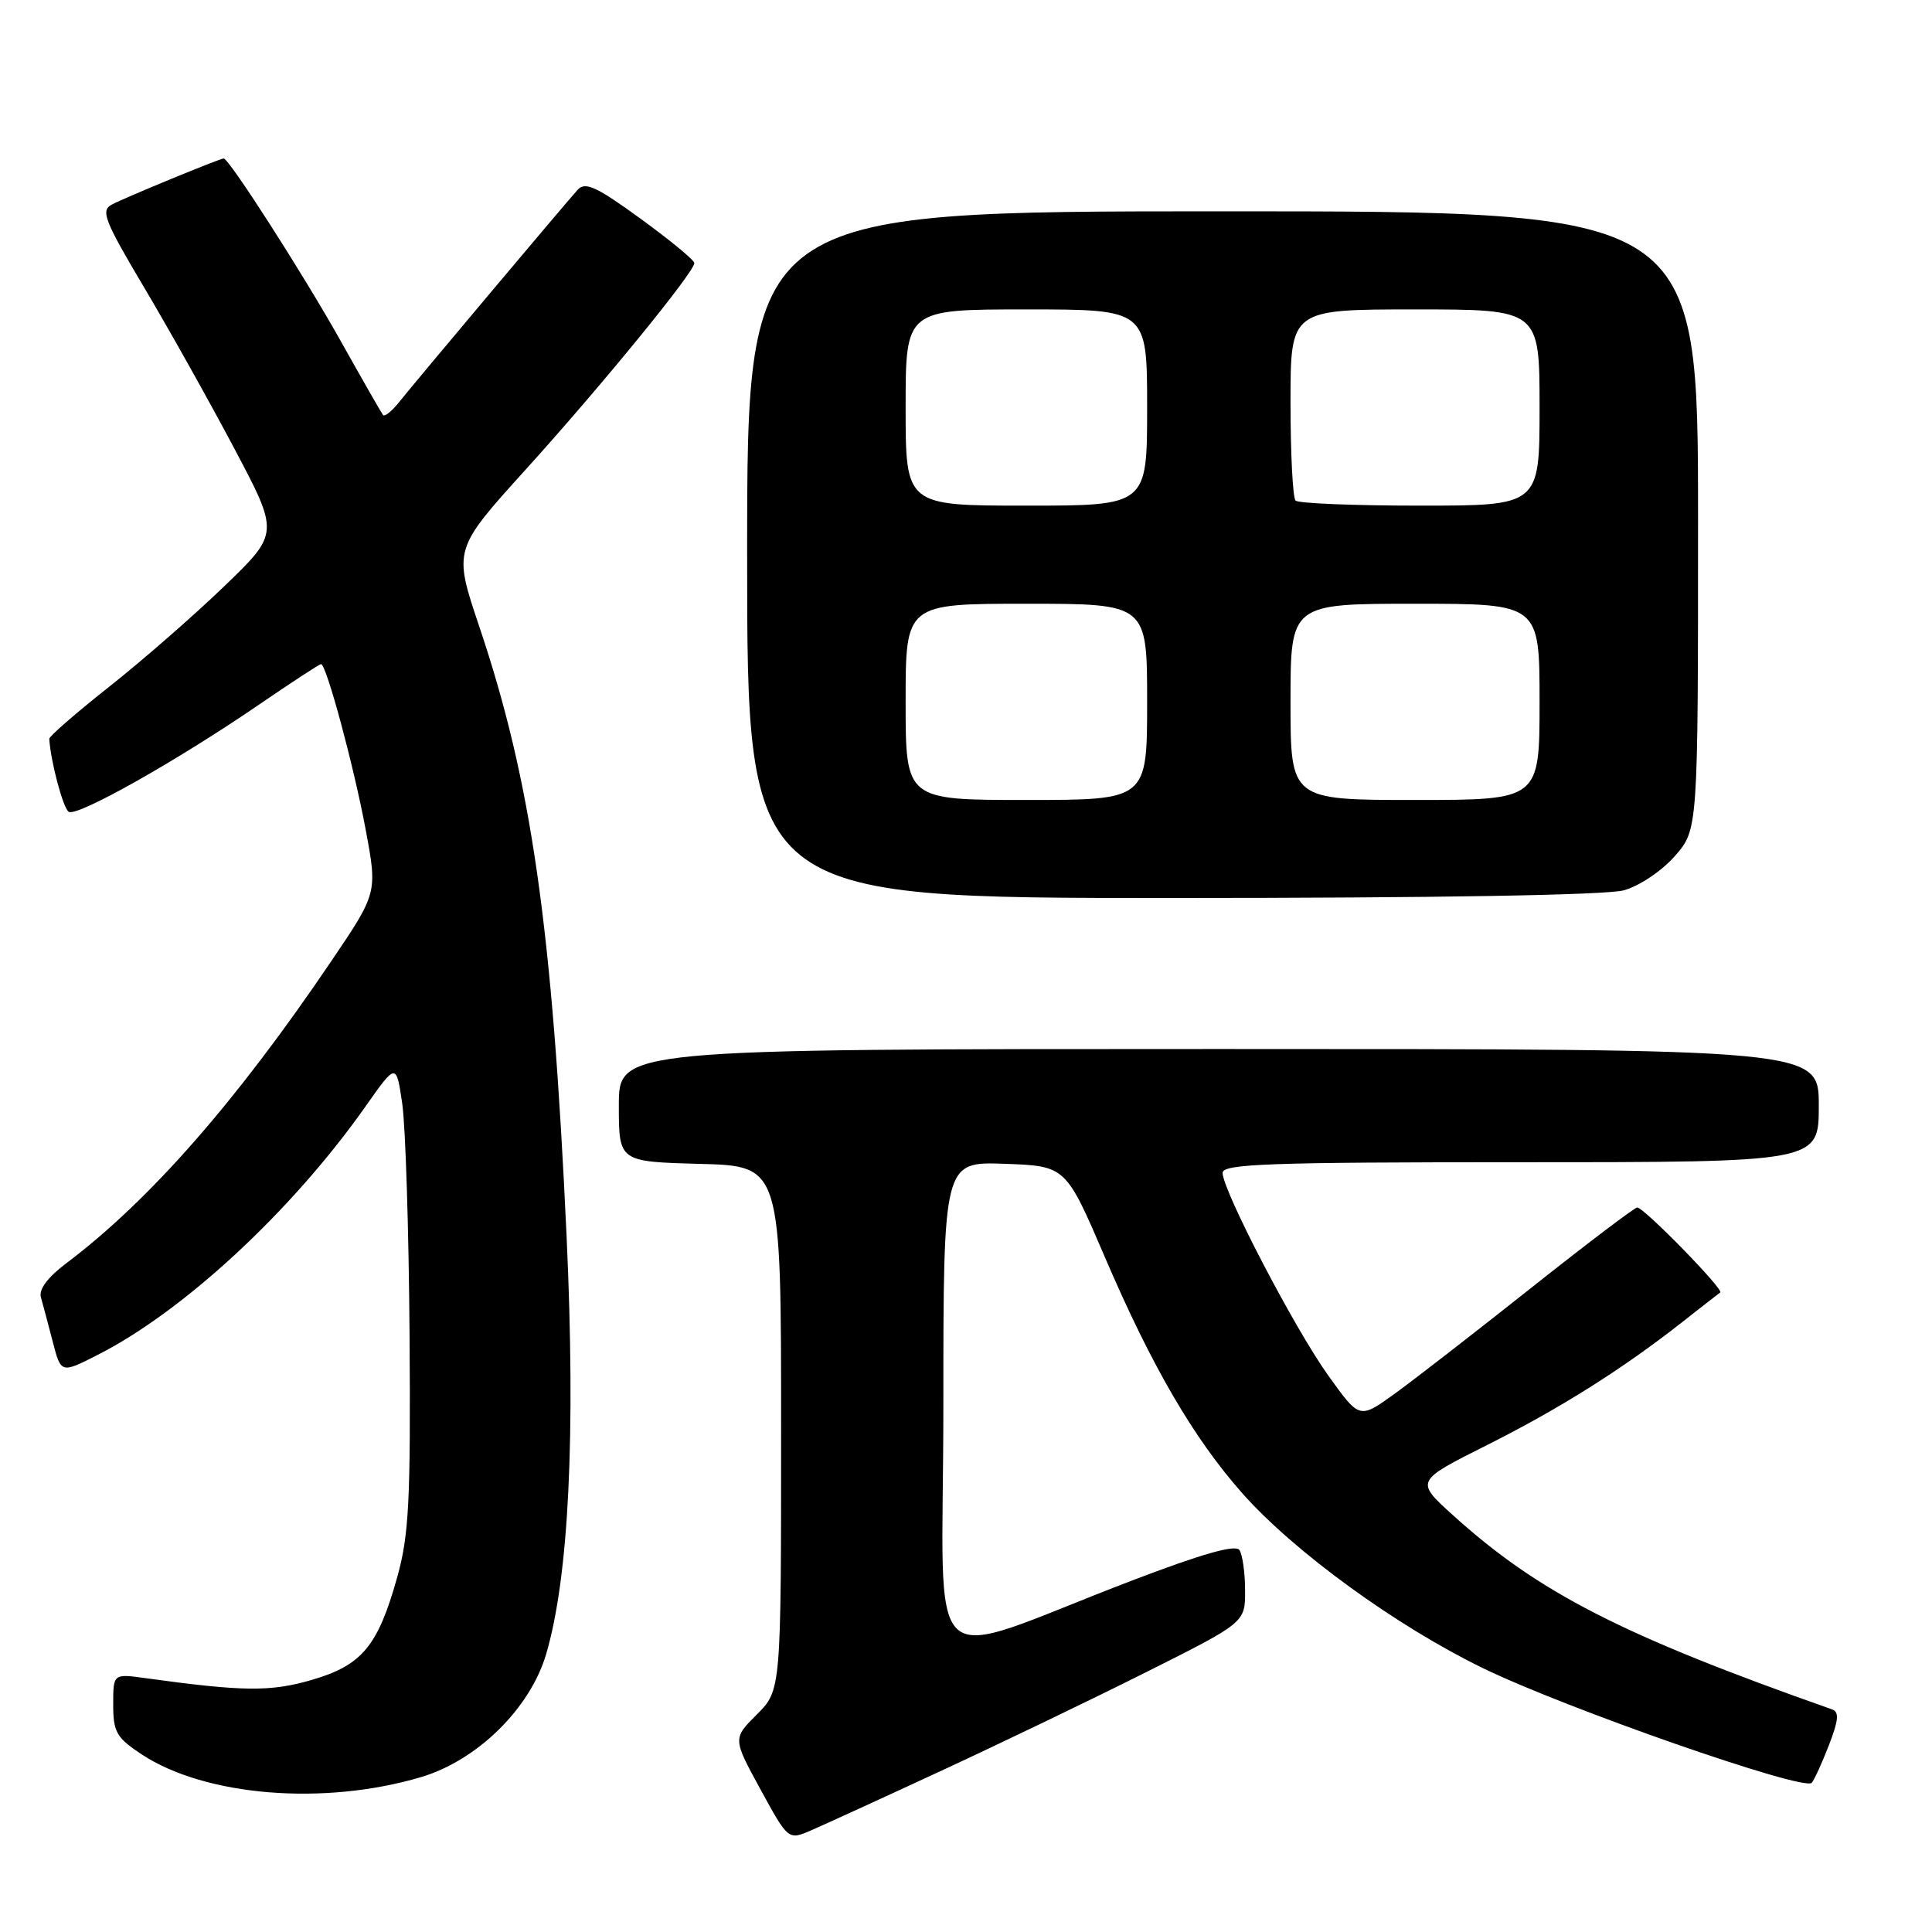 <?xml version="1.0" encoding="UTF-8" standalone="no"?>
<!DOCTYPE svg PUBLIC "-//W3C//DTD SVG 1.1//EN" "http://www.w3.org/Graphics/SVG/1.1/DTD/svg11.dtd" >
<svg xmlns="http://www.w3.org/2000/svg" xmlns:xlink="http://www.w3.org/1999/xlink" version="1.1" viewBox="0 0 256 256">
 <g >
 <path fill="currentColor"
d=" M 124.54 234.72 C 132.26 231.15 144.53 225.25 151.79 221.61 C 165.00 214.99 165.00 214.99 164.98 210.74 C 164.98 208.41 164.64 206.00 164.23 205.39 C 163.73 204.62 159.26 205.89 150.00 209.43 C 121.59 220.28 125.00 223.42 125.00 186.43 C 125.00 153.92 125.00 153.92 133.11 154.21 C 141.22 154.50 141.22 154.50 146.42 166.62 C 152.60 181.02 158.14 190.55 164.59 197.84 C 171.45 205.60 185.02 215.46 196.50 221.04 C 207.53 226.40 239.06 237.40 240.07 236.23 C 240.41 235.83 241.44 233.57 242.35 231.22 C 243.63 227.91 243.72 226.84 242.75 226.50 C 214.84 216.66 203.86 211.03 192.49 200.74 C 187.53 196.25 187.53 196.25 197.02 191.49 C 206.72 186.62 215.02 181.39 223.00 175.11 C 225.47 173.16 227.70 171.43 227.94 171.26 C 228.47 170.89 217.84 160.00 216.94 160.00 C 216.60 160.00 210.21 164.84 202.75 170.76 C 195.29 176.68 187.15 182.99 184.66 184.78 C 180.13 188.03 180.13 188.03 176.00 182.26 C 171.56 176.08 162.00 157.73 162.00 155.41 C 162.00 154.22 168.18 154.00 201.50 154.00 C 241.00 154.00 241.00 154.00 241.00 146.50 C 241.00 139.00 241.00 139.00 161.50 139.00 C 82.00 139.00 82.00 139.00 82.00 146.47 C 82.00 153.93 82.00 153.93 92.75 154.22 C 103.50 154.50 103.50 154.50 103.50 189.23 C 103.50 223.96 103.50 223.96 100.29 227.17 C 97.09 230.37 97.09 230.37 100.77 237.11 C 104.45 243.84 104.45 243.84 107.48 242.53 C 109.14 241.81 116.82 238.30 124.54 234.72 Z  M 55.81 235.47 C 63.25 233.25 70.26 226.36 72.37 219.17 C 75.37 208.97 76.29 190.23 75.08 163.90 C 73.19 122.85 70.43 103.58 63.50 83.00 C 60.07 72.81 60.07 72.81 69.71 62.16 C 79.76 51.05 92.00 36.06 92.00 34.86 C 92.00 34.47 88.80 31.83 84.88 28.98 C 79.02 24.72 77.55 24.04 76.54 25.15 C 74.96 26.89 55.03 50.59 52.82 53.36 C 51.89 54.52 50.96 55.25 50.75 54.99 C 50.54 54.72 47.97 50.23 45.04 45.00 C 40.15 36.28 30.35 21.00 29.64 21.00 C 29.13 21.00 16.58 26.17 14.81 27.11 C 13.32 27.90 13.83 29.22 19.08 38.06 C 22.36 43.58 27.74 53.18 31.02 59.38 C 37.00 70.66 37.00 70.66 29.75 77.65 C 25.76 81.50 18.90 87.49 14.50 90.97 C 10.10 94.45 6.52 97.56 6.53 97.90 C 6.70 100.86 8.36 107.11 9.11 107.57 C 10.23 108.26 23.42 100.83 34.33 93.36 C 38.64 90.41 42.33 88.00 42.54 88.00 C 43.24 88.00 46.87 101.45 48.45 109.91 C 50.02 118.31 50.02 118.31 43.86 127.41 C 31.24 146.06 19.77 159.12 8.73 167.43 C 6.33 169.24 5.12 170.86 5.42 171.89 C 5.67 172.77 6.37 175.41 6.98 177.75 C 8.08 182.00 8.08 182.00 12.90 179.55 C 24.31 173.77 38.66 160.47 48.39 146.67 C 52.50 140.83 52.50 140.83 53.29 146.17 C 53.73 149.10 54.17 162.97 54.27 177.00 C 54.42 198.92 54.19 203.41 52.64 208.96 C 50.08 218.13 47.97 220.66 41.30 222.60 C 35.85 224.19 32.21 224.15 19.25 222.36 C 15.00 221.77 15.00 221.77 15.00 225.87 C 15.00 229.50 15.43 230.25 18.75 232.45 C 27.19 238.02 42.94 239.30 55.81 235.47 Z  M 215.17 117.97 C 217.23 117.40 220.19 115.41 221.92 113.44 C 225.00 109.93 225.00 109.93 225.00 68.97 C 225.00 28.00 225.00 28.00 162.00 28.00 C 99.00 28.00 99.00 28.00 99.00 73.50 C 99.00 119.00 99.00 119.00 155.25 118.99 C 190.35 118.99 212.88 118.61 215.17 117.97 Z  M 120.00 93.00 C 120.00 80.00 120.00 80.00 136.00 80.00 C 152.00 80.00 152.00 80.00 152.00 93.00 C 152.00 106.00 152.00 106.00 136.00 106.00 C 120.00 106.00 120.00 106.00 120.00 93.00 Z  M 171.00 93.00 C 171.00 80.00 171.00 80.00 187.50 80.00 C 204.00 80.00 204.00 80.00 204.00 93.00 C 204.00 106.00 204.00 106.00 187.50 106.00 C 171.00 106.00 171.00 106.00 171.00 93.00 Z  M 120.00 54.00 C 120.00 41.00 120.00 41.00 136.00 41.00 C 152.00 41.00 152.00 41.00 152.00 54.00 C 152.00 67.00 152.00 67.00 136.00 67.00 C 120.00 67.00 120.00 67.00 120.00 54.00 Z  M 171.67 66.33 C 171.30 65.97 171.00 60.12 171.00 53.33 C 171.00 41.00 171.00 41.00 187.50 41.00 C 204.00 41.00 204.00 41.00 204.00 54.00 C 204.00 67.00 204.00 67.00 188.17 67.00 C 179.46 67.00 172.03 66.70 171.67 66.33 Z "/>
</g>
</svg>